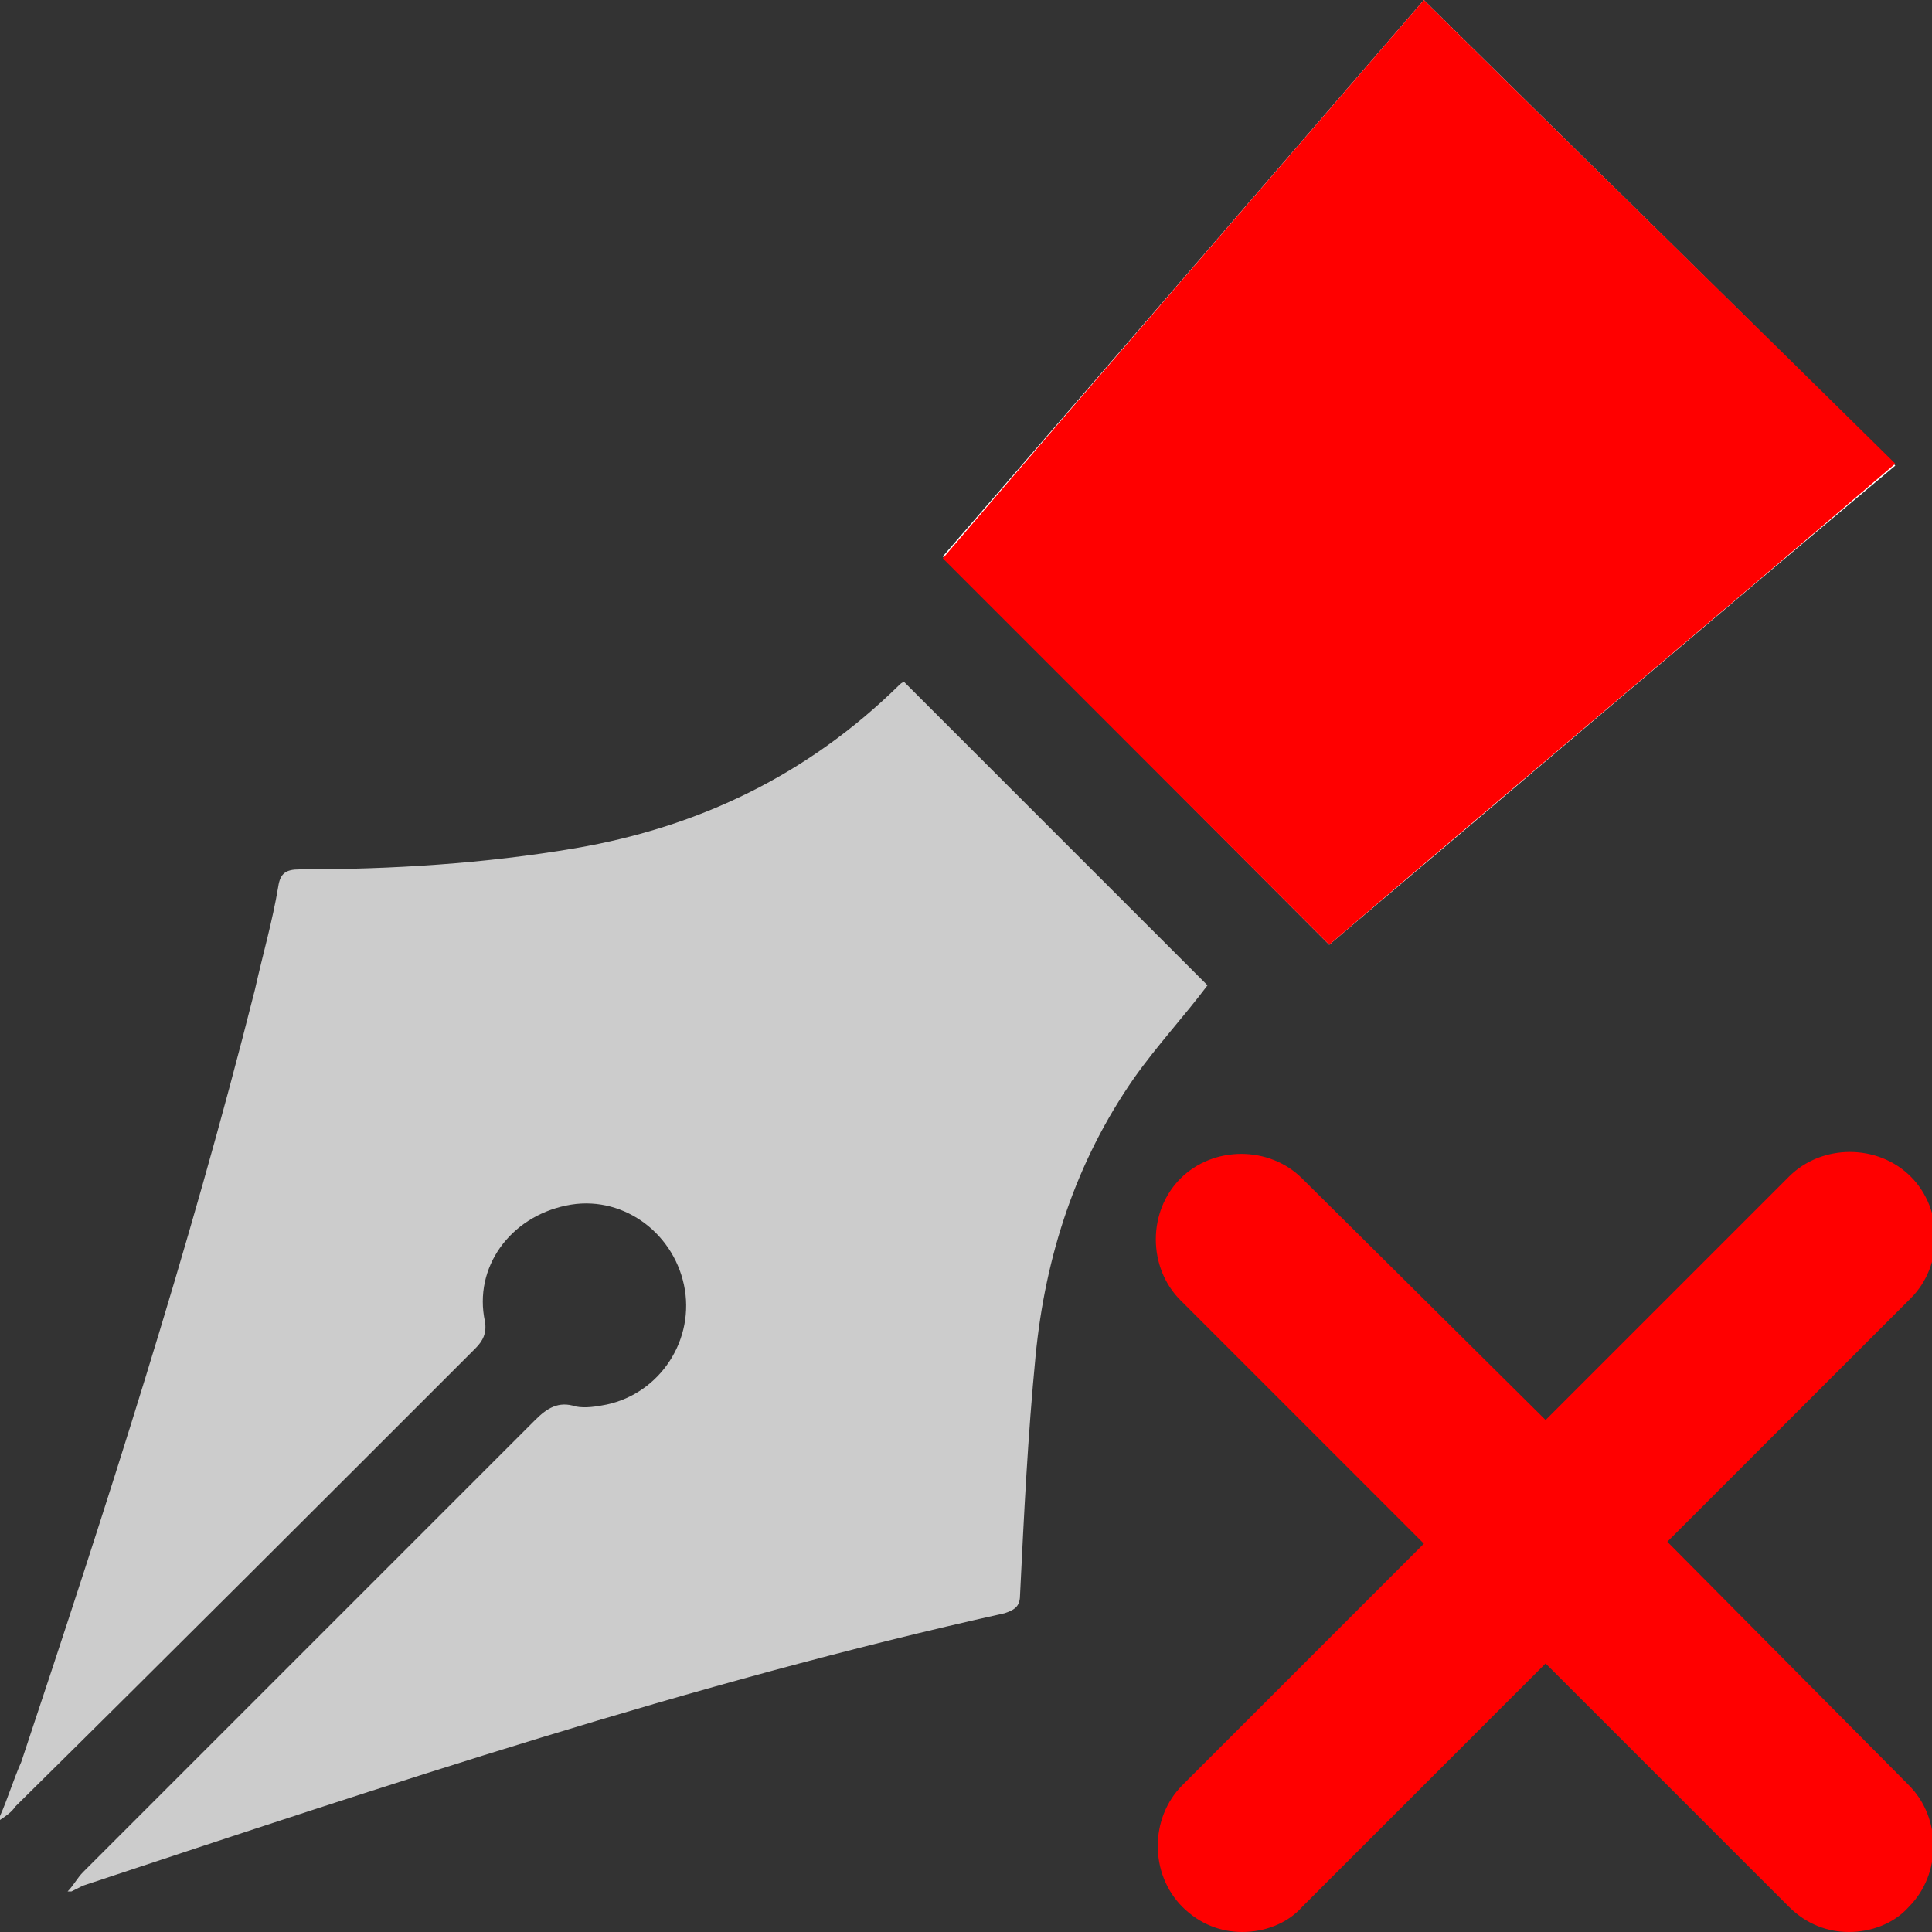 <?xml version="1.0" encoding="utf-8"?>
<!-- Generator: Adobe Illustrator 20.1.0, SVG Export Plug-In . SVG Version: 6.00 Build 0)  -->
<svg version="1.1" id="Layer_1" xmlns="http://www.w3.org/2000/svg" xmlns:xlink="http://www.w3.org/1999/xlink" x="0px" y="0px"
	 viewBox="0 0 100 100" style="enable-background:new 0 0 100 100;" xml:space="preserve">
<rect x="0" y="0" width="100" height="100" fill="#333333" stroke="none"/>
<style type="text/css">
	.logOpportunityLost0{fill:#FFFFFF;}
	.logOpportunityLost1{fill:#FF0000;}
	.logOpportunityLost2{fill:#cccccc;}
</style>
<g>
	<g id="JwE9uz.tif_4_">
		<g>
			<path class="logOpportunityLost0" d="M68.8,48.9c9.7-8.2,19.4-16.5,29.3-24.8C90,16,81.8,8,73.7,0c-8.2,9.5-16.6,19.2-24.9,28.8
				C55.5,35.5,62.1,42.2,68.8,48.9z"/>
			<path class="logOpportunityLost2" d="M0,94c0.4-0.9,0.7-1.9,1.1-2.8c4.4-13.2,8.7-26.5,12.1-40c0.4-1.8,0.9-3.5,1.2-5.3c0.1-0.7,0.4-0.9,1.1-0.9
				c4.8,0,9.6-0.3,14.3-1.1c6.4-1.1,12-3.8,16.7-8.4c0.1-0.1,0.2-0.2,0.3-0.2c5.3,5.3,10.5,10.5,15.7,15.7c-1.2,1.6-2.6,3.1-3.8,4.8
				c-3,4.3-4.6,9.2-5.1,14.4c-0.4,4.1-0.6,8.2-0.8,12.3c0,0.6-0.2,0.8-0.8,1c-16.2,3.6-32,8.9-47.7,14.1c-0.2,0.1-0.4,0.2-0.6,0.3
				c-0.1,0-0.1,0-0.2,0c0.3-0.3,0.5-0.7,0.8-1c7.8-7.8,15.6-15.6,23.4-23.4c0.6-0.6,1.2-1,2.1-0.7c0.5,0.1,1.1,0,1.6-0.1
				c2.8-0.6,4.6-3.4,4-6.2c-0.6-2.8-3.3-4.7-6.1-4.1c-2.9,0.6-4.8,3.2-4.2,6c0.1,0.6-0.1,1-0.5,1.4C16.7,77.7,8.8,85.6,0.8,93.5
				C0.6,93.8,0.3,94,0,94.2C0,94.1,0,94,0,94z"/>
			<path class="logOpportunityLost1" d="M68.8,48.9c-6.7-6.7-13.3-13.3-20-20C57.1,19.2,65.5,9.5,73.7,0C81.8,8,90,16,98.1,24
				C88.3,32.4,78.5,40.6,68.8,48.9z"/>
		</g>
	</g>
	<path class="logOpportunityLost1" d="M86.3,79.8l12.6-12.6c1.7-1.7,1.7-4.6,0-6.3c-1.7-1.7-4.6-1.7-6.3,0L80,73.5L67.4,61c-1.7-1.7-4.6-1.7-6.3,0
		c-1.7,1.7-1.7,4.6,0,6.3l12.6,12.6L61.2,92.4c-1.7,1.7-1.7,4.6,0,6.3c0.9,0.9,2,1.3,3.1,1.3c1.1,0,2.3-0.4,3.1-1.3L80,86.1
		l12.6,12.6c0.9,0.9,2,1.3,3.1,1.3s2.3-0.4,3.1-1.3c1.7-1.7,1.7-4.6,0-6.3L86.3,79.8z"/>
</g>
</svg>
